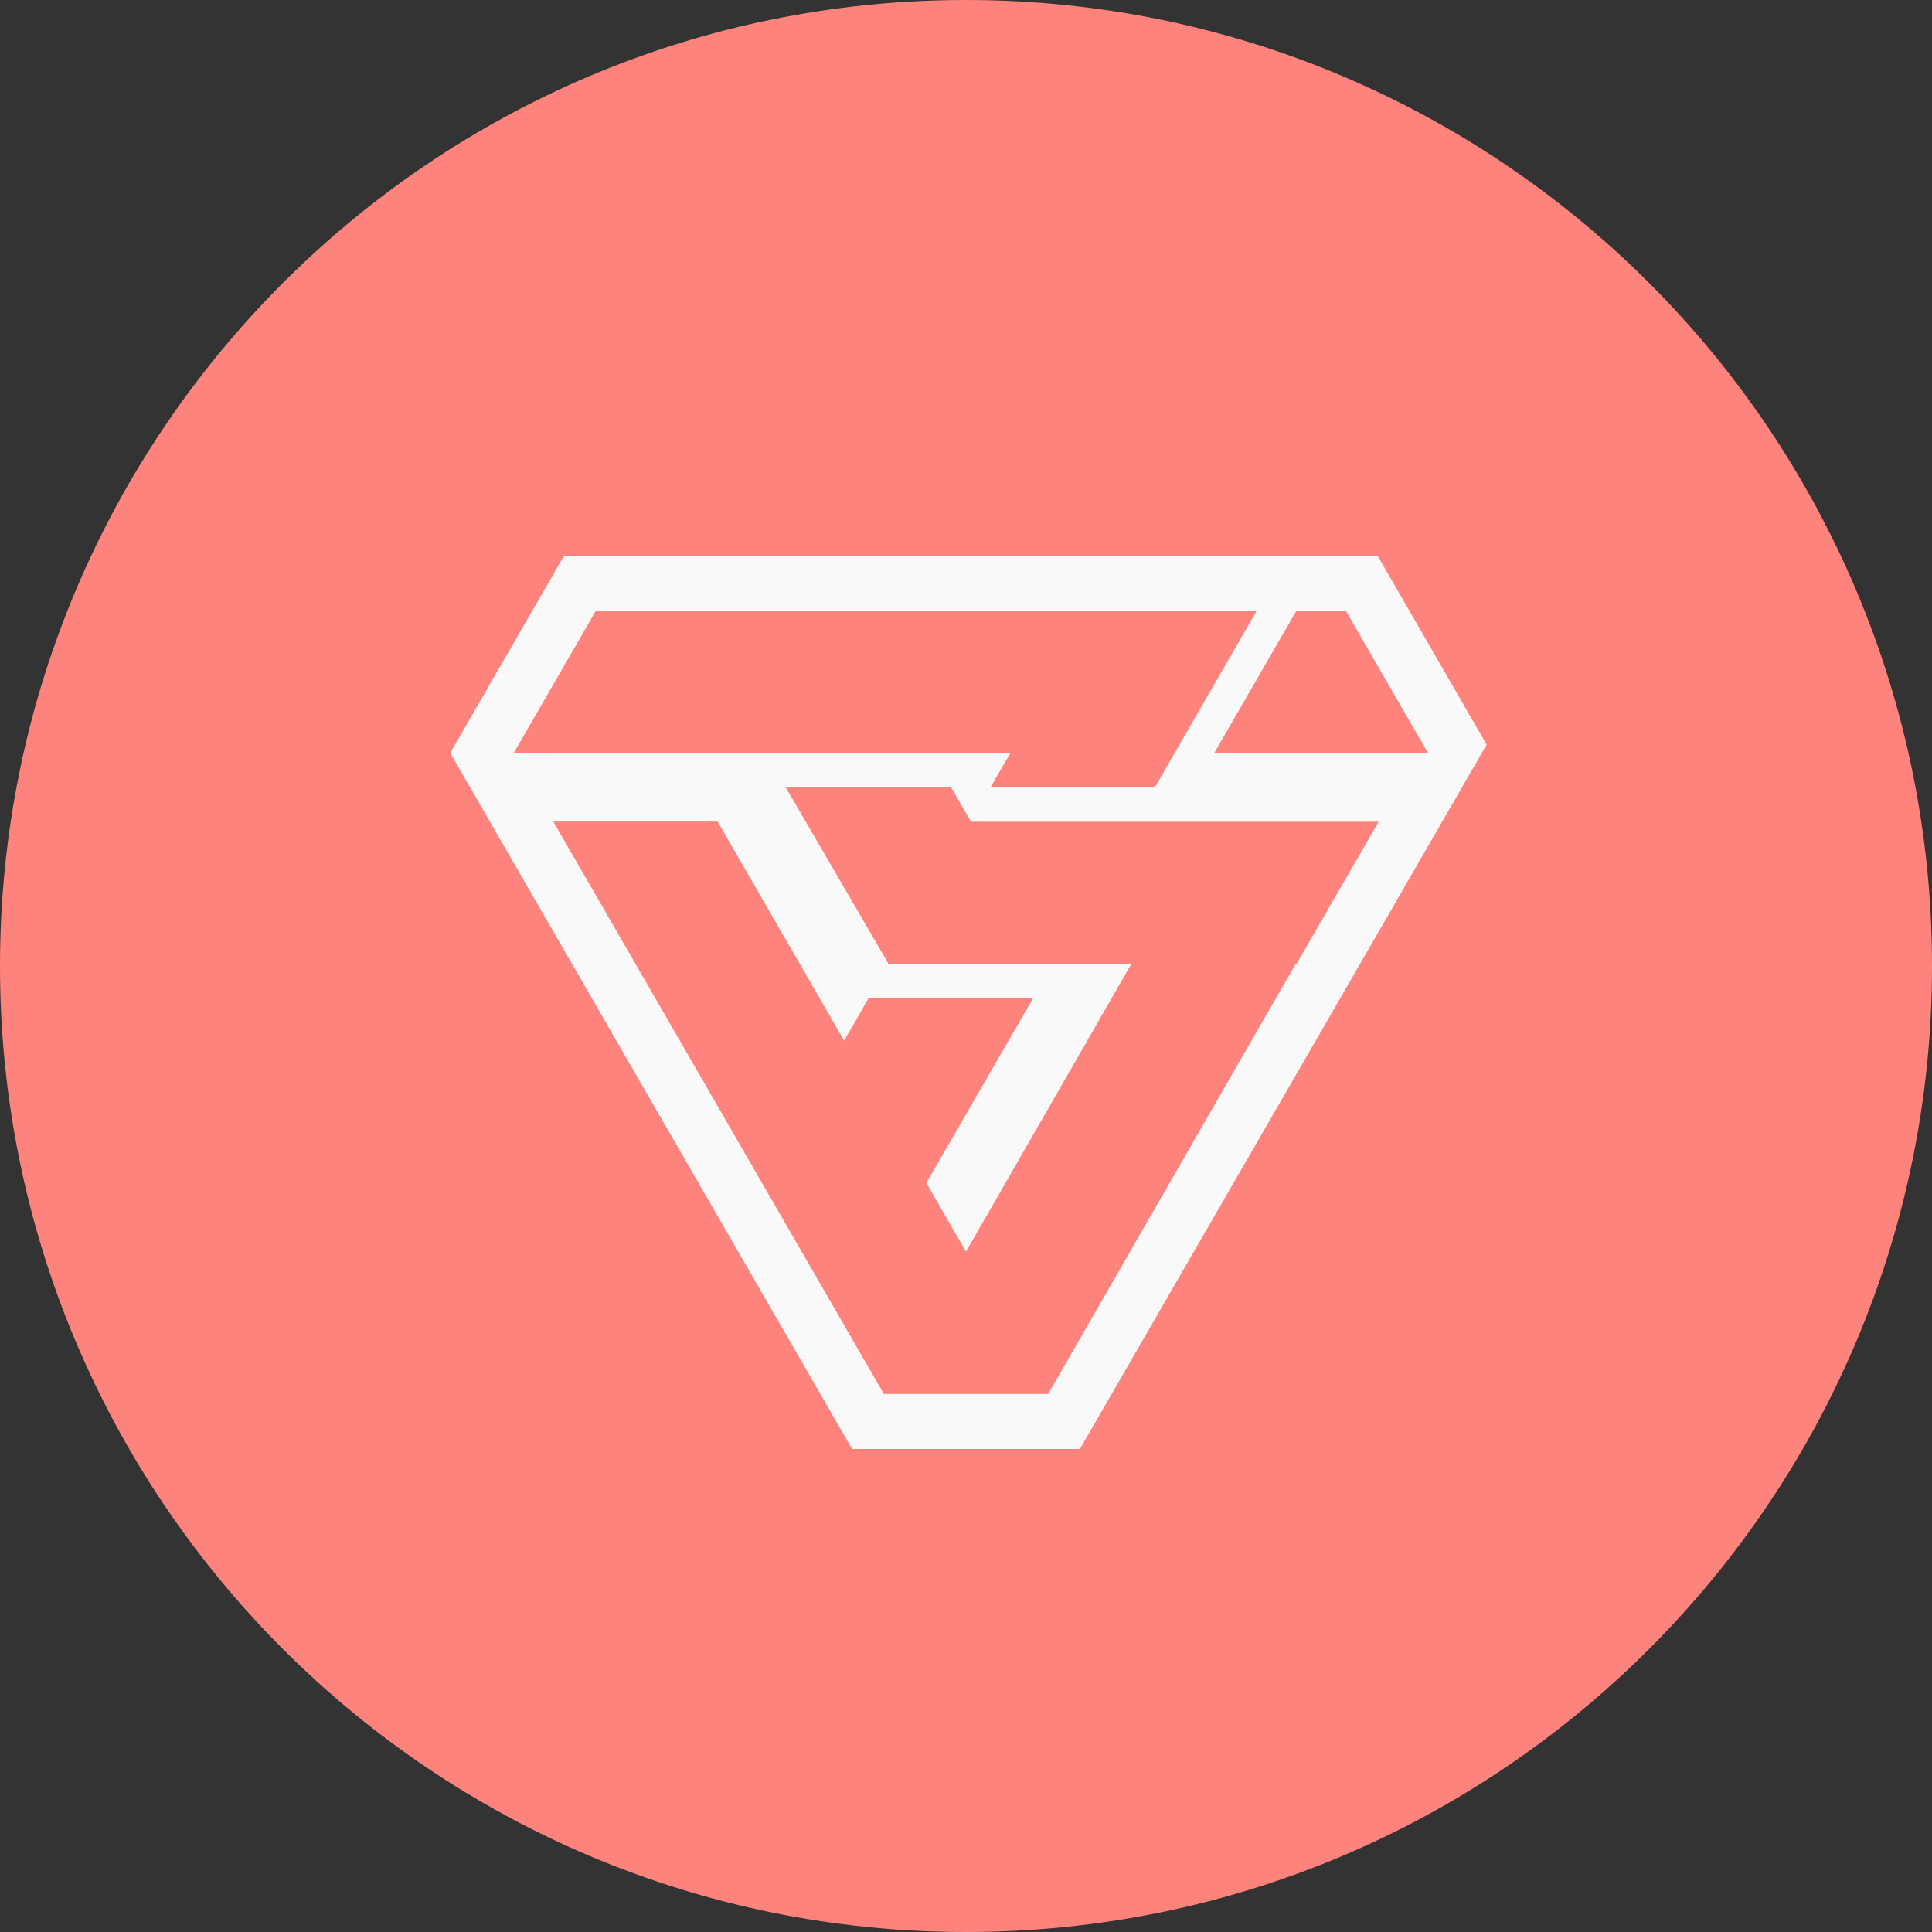 <svg width="1024" height="1024" viewBox="0 0 1024 1024" fill="none" xmlns="http://www.w3.org/2000/svg">
<rect x="0" y="0" width="1024" height="1024" fill="#333333" stroke="none"/>
<g clip-path="url(#clip0_2_1662)">
<path d="M512 1024C794.77 1024 1024 794.77 1024 512C1024 229.23 794.77 0 512 0C229.23 0 0 229.23 0 512C0 794.77 229.23 1024 512 1024Z" fill="#FF837D"/>
<path d="M298.94 294.54L238.629 399.08L451.629 768H572.369L787.949 394.69L730.157 294.54H298.94ZM666.14 323.64L612.116 417.274H524.981L535.535 399.076H272.305L315.821 323.687L666.14 323.64ZM687.158 323.64H713.274L756.817 399.029H643.617L687.158 323.64ZM416.438 417.274H504.07L514.624 435.502H730.734L687.173 510.891H686.721L555.541 738.841H468.468L293.268 435.471H380.354L447.406 551.571L460.386 529.09H547.536L490.982 626.976L511.984 663.405L599.646 510.875H470.936L416.438 417.274Z" fill="#F9F9F9"/>
</g>
<defs>
<clipPath id="clip0_2_1662">
<rect width="1024" height="1024" fill="white"/>
</clipPath>
</defs>
</svg>
